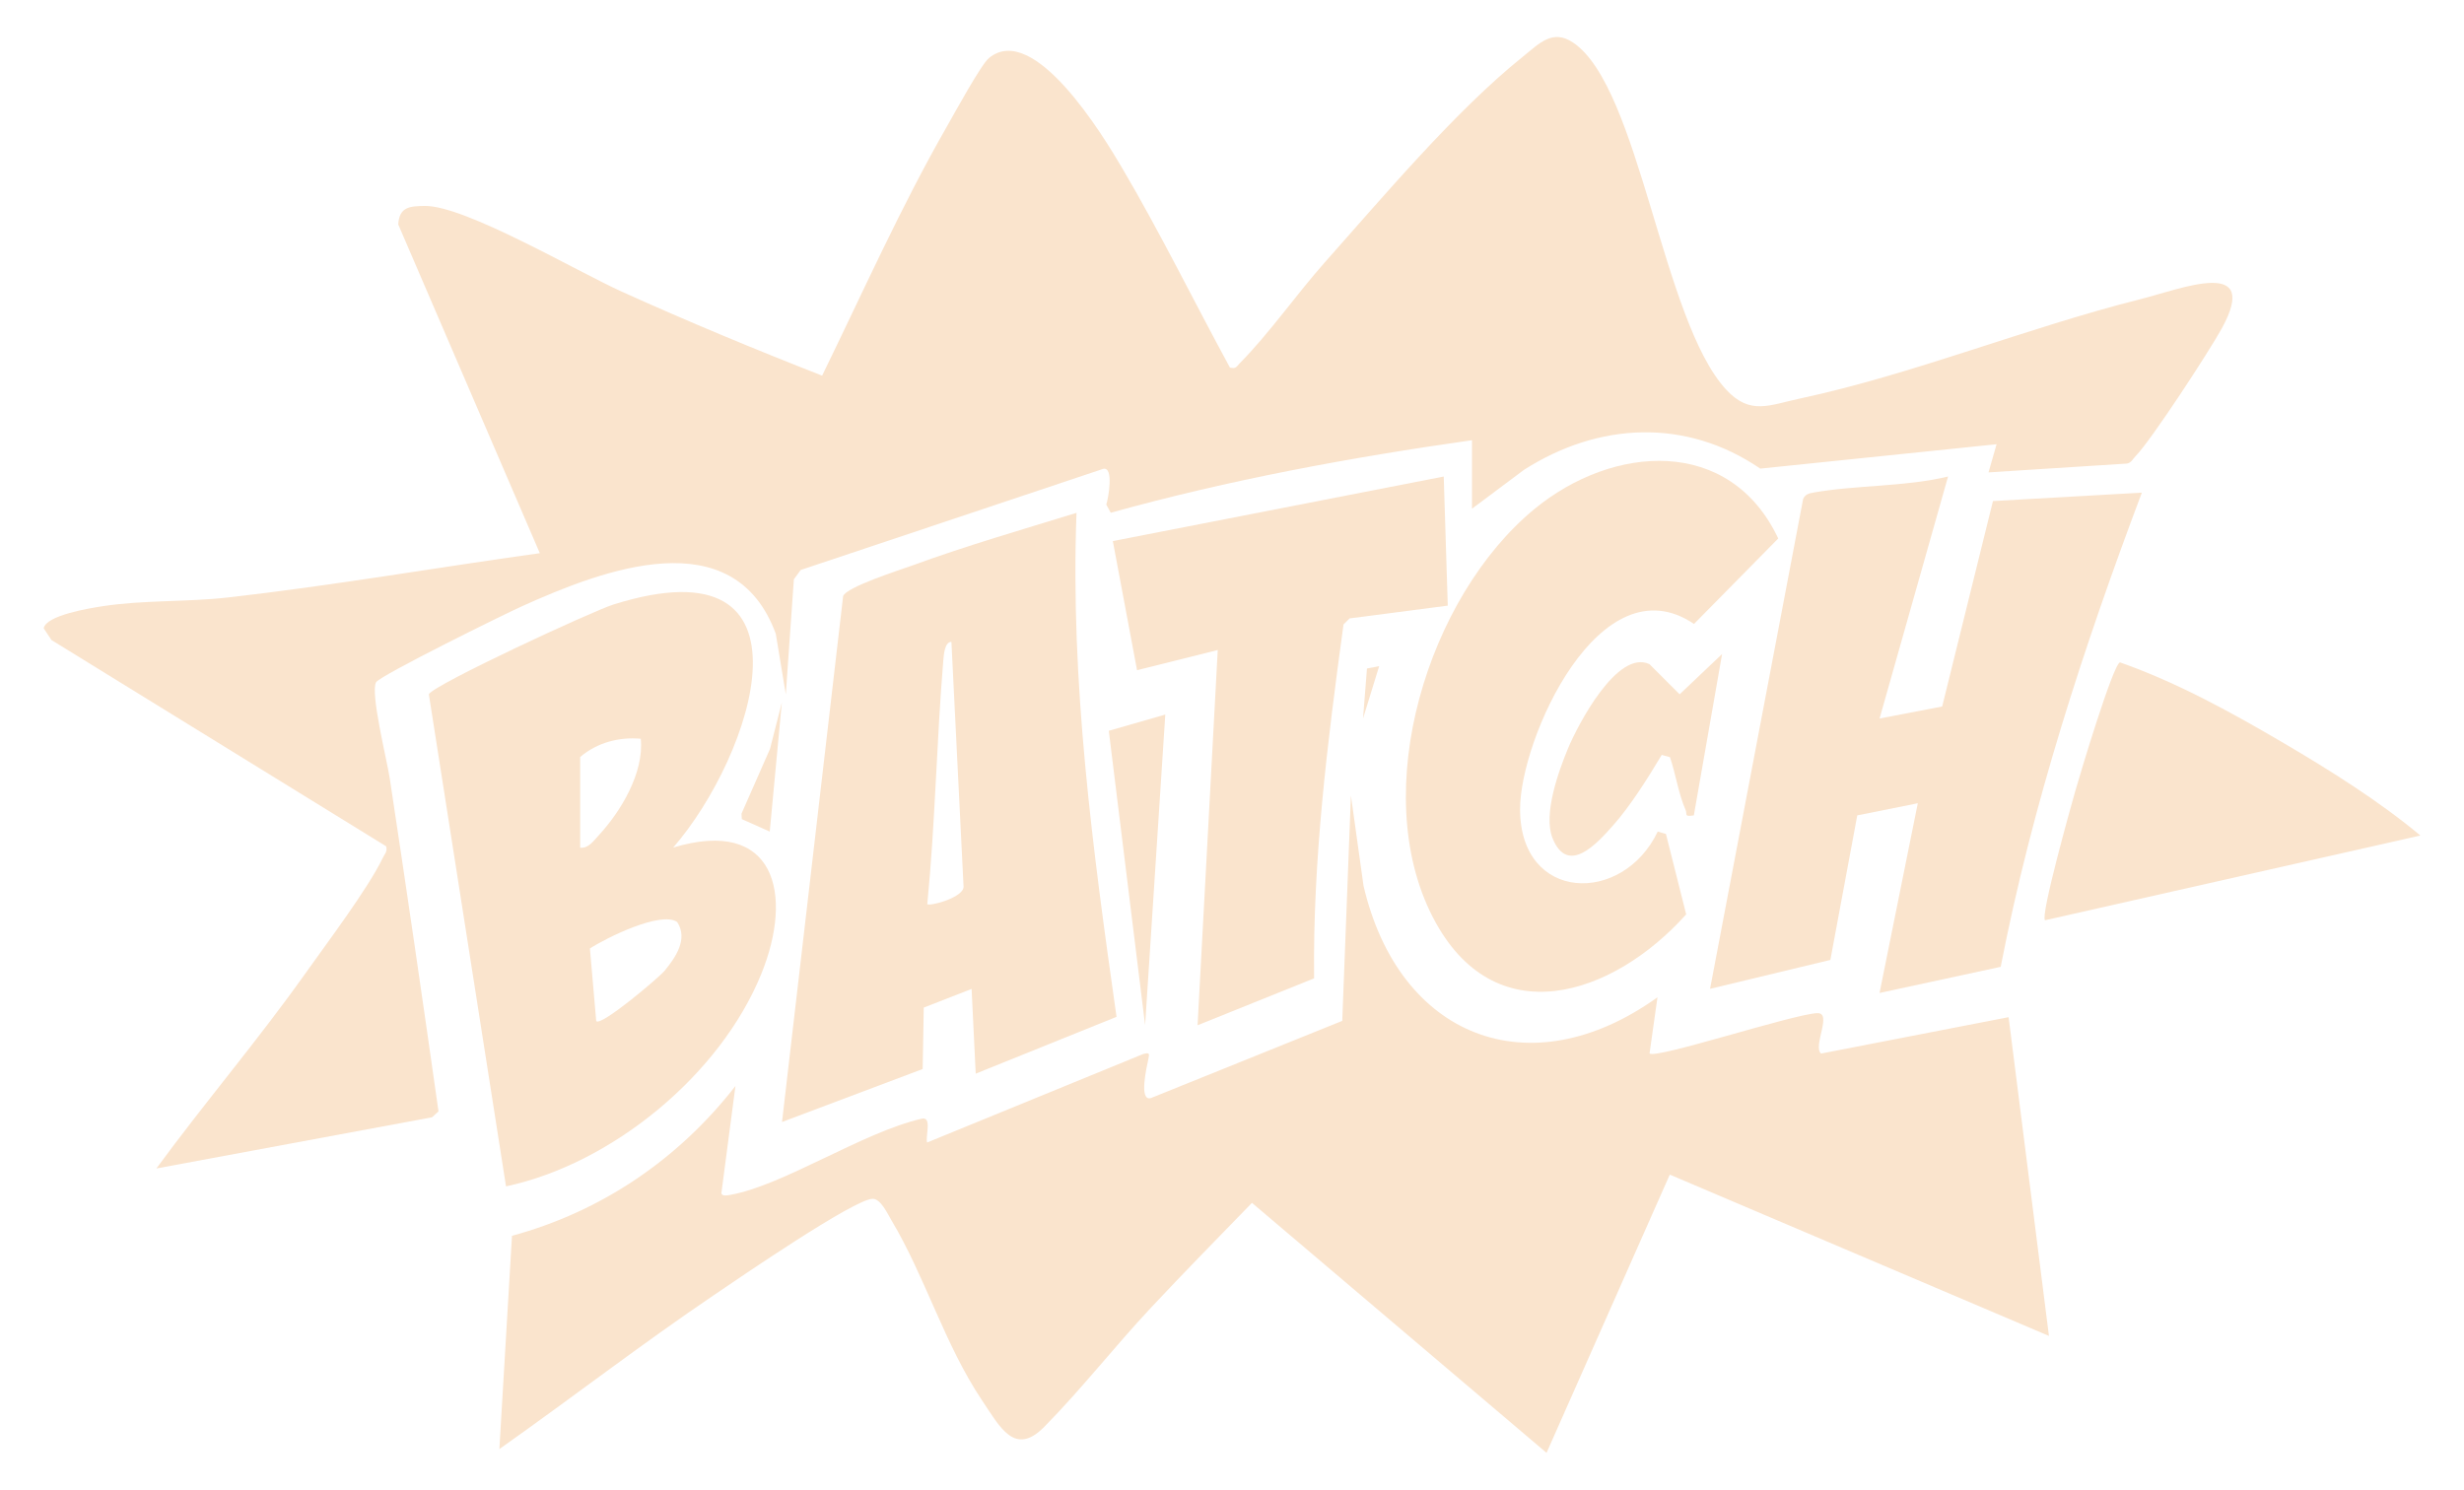 <?xml version="1.0" encoding="UTF-8"?>
<svg id="Layer_1" data-name="Layer 1" xmlns="http://www.w3.org/2000/svg" viewBox="0 0 293.09 177.24">
  <defs>
    <style>
      .cls-1 {
        fill: #fae4cd;
      }
    </style>
  </defs>
  <path class="cls-1" d="M175.09,52.37c-14.46,2.05-28.89,4.72-42.97,8.63l-.53-.98c.24-.69.94-4.54-.37-4.24l-35.98,12.03-.81,1.11-.96,13.69-1.19-7.21c-5-13.6-20.54-7.63-30.18-3.28-2.14.96-16.84,8.21-17.36,9.04-.73,1.18,1.29,9.28,1.61,11.37,2.01,13.22,3.93,26.46,5.81,39.69l-.77.7-32.79,6.09c5.73-7.81,12.06-15.23,17.67-23.13,2.52-3.56,7.52-10.18,9.25-13.8.22-.46.6-.77.41-1.4L6.12,76.14l-.92-1.39c.27-1.57,5.58-2.41,7-2.63,4.88-.75,10.01-.49,14.81-1.03,12.43-1.4,24.82-3.56,37.2-5.28l-16.84-39.11c.12-2.1,1.39-2.18,3.17-2.2,4.77-.05,18.15,7.82,23.43,10.2,7.83,3.54,15.82,6.86,23.82,9.99,4.83-9.88,9.35-20.05,14.82-29.6.87-1.52,4.08-7.41,5.02-8.18,5.36-4.43,13.68,9.41,15.79,12.98,4.57,7.75,8.58,15.94,12.88,23.84.74.18.77-.11,1.16-.51,3.44-3.46,6.77-8.23,10.1-11.98,6.9-7.76,15.58-18.08,23.54-24.46,1.97-1.58,3.55-3.37,6.01-1.72,7.93,5.31,10.6,33.08,18.22,41.3,2.85,3.07,5.13,1.83,8.74,1.06,13.47-2.88,27.06-8.44,40.5-11.82,4.82-1.21,14.42-5.13,9.71,3.47-1.47,2.68-8.41,13.33-10.25,15.19-.32.32-.5.79-1.03.89l-16.47,1.05.96-3.35-28.11,2.9c-8.84-6.04-19.24-5.52-28.11.15l-6.18,4.62v-8.16Z"/>
  <path class="cls-1" d="M197.16,118.61l-.95,6.72c.77.68,16.95-4.64,19.92-4.8,1.9-.1-.54,3.91.48,4.81l22.31-4.33,4.8,37.92-45.1-19.19-14.66,33.1-35.04-29.74c-4.01,4.13-8.07,8.26-12.01,12.47-4.31,4.6-8.28,9.7-12.7,14.18-3.52,3.57-5.27.01-7.41-3.17-4.42-6.59-6.75-14.69-10.76-21.4-.48-.8-1.26-2.54-2.22-2.56-2.11-.05-16.09,9.55-18.85,11.42-8.68,5.87-17.01,12.31-25.57,18.35l1.5-25.37c10.68-2.9,19.81-9.13,26.58-17.82l-1.67,12.73c.03.44.81.27,1.16.2,6.3-1.16,15.64-7.42,22.65-9.04,1.3-.3.43,2.07.66,2.83l25.71-10.53c.75-.18.75-.09.61.6-.15.75-1.21,5.1.31,4.64l22.75-9.18,1.03-26.81,1.5,10.74c4.21,18.04,19.77,24.17,34.97,13.26Z"/>
  <path class="cls-1" d="M80.05,100.84c12.13-3.67,14.4,5.48,10.49,15.06-4.88,11.97-17.73,22.55-30.35,25.24l-9.18-58.55c.68-1.19,19.44-9.88,21.95-10.67,25.26-7.94,16.6,18.03,7.1,28.93ZM69.01,90.05v10.8c.97.11,1.59-.81,2.17-1.43,2.67-2.88,5.44-7.48,5.04-11.53-2.58-.24-5.2.46-7.2,2.16ZM70.93,121.48c.55.65,7.44-5.16,8.14-6.01,1.27-1.55,2.81-3.75,1.48-5.78-1.92-1.35-8.49,1.91-10.38,3.15l.75,8.64Z"/>
  <path class="cls-1" d="M128.05,61.01c-.76,20.15,1.94,40.1,4.76,59.96l-16.75,6.76-.49-10.08-5.69,2.22-.13,7.31-16.73,6.3,7.27-62.56c.35-1.08,6.83-3.14,8.32-3.68,6.38-2.33,12.96-4.23,19.45-6.23ZM110.29,107.56c.3.3,4.51-.83,4.32-2.16l-1.44-29.04c-.81,0-.91,1.59-.96,2.15-.81,9.66-.96,19.4-1.91,29.04Z"/>
  <path class="cls-1" d="M223.57,85.48l7.45-1.43,6.04-24.44,17.71-1c-6.92,18.37-13.03,37.09-16.79,56.41l-14.41,3.11,4.55-22.57-7.2,1.44-3.2,17.2-14.31,3.44,11.07-58.28c.25-.53.63-.65,1.17-.75,5.14-.92,10.93-.68,16.07-1.92l-8.15,28.8Z"/>
  <path class="cls-1" d="M197.18,98.93l.98.28,2.41,9.57c-8.74,9.75-22.87,14.44-30.14.33-7.74-15.02-.57-38.15,12.11-48.57,9.33-7.66,23.22-8.67,28.98,3.52l-10.02,10.17c-11.18-7.57-20.71,13.68-20.69,22.06.02,11.06,12.2,11.39,16.37,2.65Z"/>
  <path class="cls-1" d="M171.73,56.69l.48,15.36-11.68,1.52-.72.72c-1.91,13.95-3.66,27.96-3.5,42.1l-13.86,5.58,2.4-44.64-9.6,2.4-2.88-15.36,39.36-7.68Z"/>
  <path class="cls-1" d="M287.89,99.4l-44.64,10.08c-.56-.56,3.07-13.5,3.6-15.36.56-1.98,4.5-15.11,5.32-15.32,6.86,2.42,13.29,5.97,19.55,9.65,5.5,3.23,11.33,6.9,16.17,10.94Z"/>
  <path class="cls-1" d="M201.49,97c-1.23.2-.75-.1-1-.67-.82-1.83-1.18-4.32-1.85-6.25l-.98-.27c-1.64,2.74-3.68,6.01-5.78,8.38-1.88,2.12-5.4,6.07-7.22,1.49-1.11-2.8.72-7.93,1.87-10.68s5.84-11.78,9.67-9.99l3.59,3.59,5.05-4.79-3.36,19.2Z"/>
  <polygon class="cls-1" points="138.61 85.01 136.21 121.96 131.89 86.94 138.61 85.01"/>
  <polygon class="cls-1" points="91.56 98.93 88.24 97.45 88.2 96.8 91.59 89.1 93 83.57 91.56 98.93"/>
  <polygon class="cls-1" points="164.05 79.25 162.13 85.48 162.6 79.53 164.05 79.25"/>
</svg>